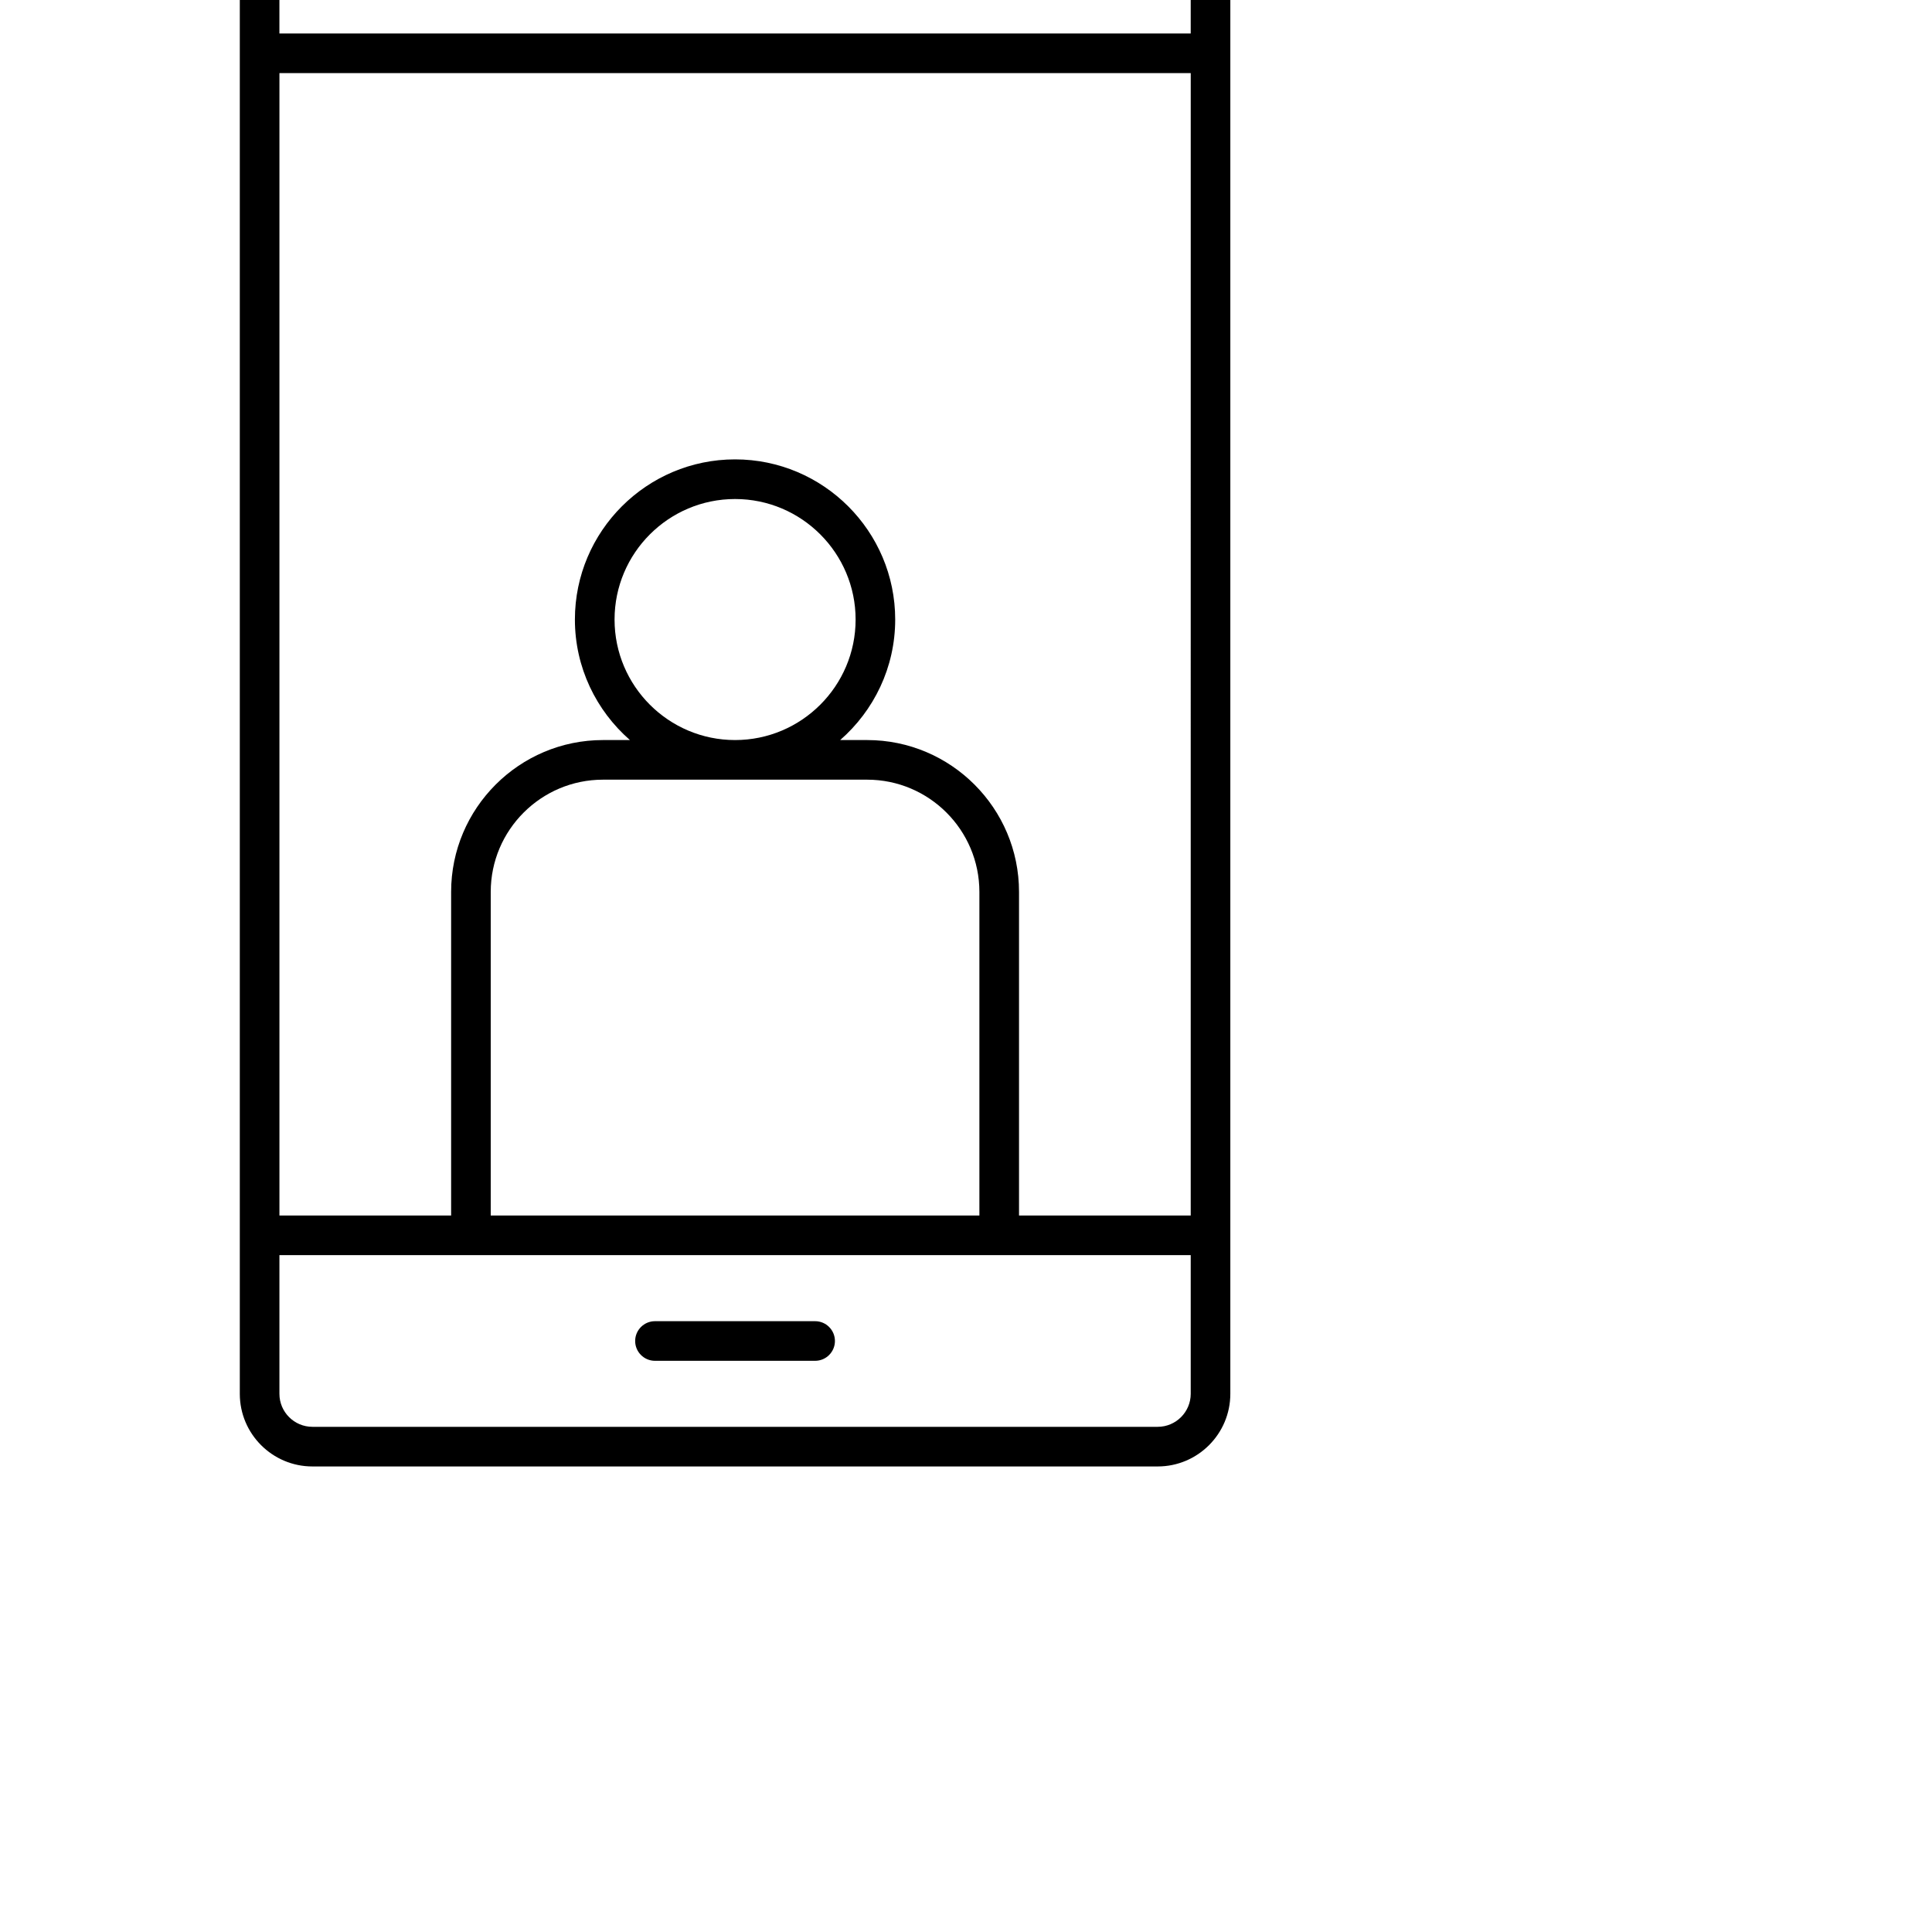 <svg width="20" height="20" viewBox="0 0 547 640" fill="none" xmlns="http://www.w3.org/2000/svg">
<path d="M337 -45.781H57C43.727 -45.781 32.938 -34.992 32.938 -21.719V461.721C32.938 474.994 43.727 485.783 57 485.783H337C350.273 485.783 361.062 474.994 361.062 461.721V-21.719C361.062 -34.992 350.273 -45.781 337 -45.781V-45.781ZM57 -32.656H337C343.027 -32.656 347.938 -27.746 347.938 -21.718V11.094H46.058V-21.718C46.058 -27.745 50.968 -32.656 56.996 -32.656H57ZM347.94 402.654H291.065V295.464C291.065 267.718 268.499 245.152 240.753 245.152H231.819C242.96 235.422 250.046 221.152 250.046 205.226C250.046 175.976 226.245 152.175 196.995 152.175C167.745 152.175 143.944 175.976 143.944 205.226C143.944 221.144 151.03 235.414 162.171 245.152H153.253C125.515 245.152 102.941 267.718 102.941 295.464V402.654H46.066V24.214H347.946L347.94 402.654ZM116.06 402.654V295.464C116.06 274.952 132.748 258.276 153.248 258.276H240.748C261.26 258.276 277.936 274.952 277.936 295.464V402.654H116.06ZM157.08 205.234C157.08 183.218 174.99 165.308 197.006 165.308C219.022 165.308 236.932 183.218 236.932 205.234C236.932 227.25 219.014 245.152 196.998 245.152C174.982 245.152 157.08 227.242 157.08 205.234V205.234ZM337 472.654H57C50.973 472.654 46.062 467.744 46.062 461.716V415.778H347.942V461.716C347.942 467.743 343.032 472.654 337.004 472.654H337Z" fill="black"/>
<path d="M223.52 437.66H170.469C166.848 437.66 163.906 440.601 163.906 444.223C163.906 447.844 166.848 450.785 170.469 450.785H223.52C227.141 450.785 230.082 447.844 230.082 444.223C230.082 440.601 227.145 437.66 223.52 437.66Z" fill="black"/>
</svg>
